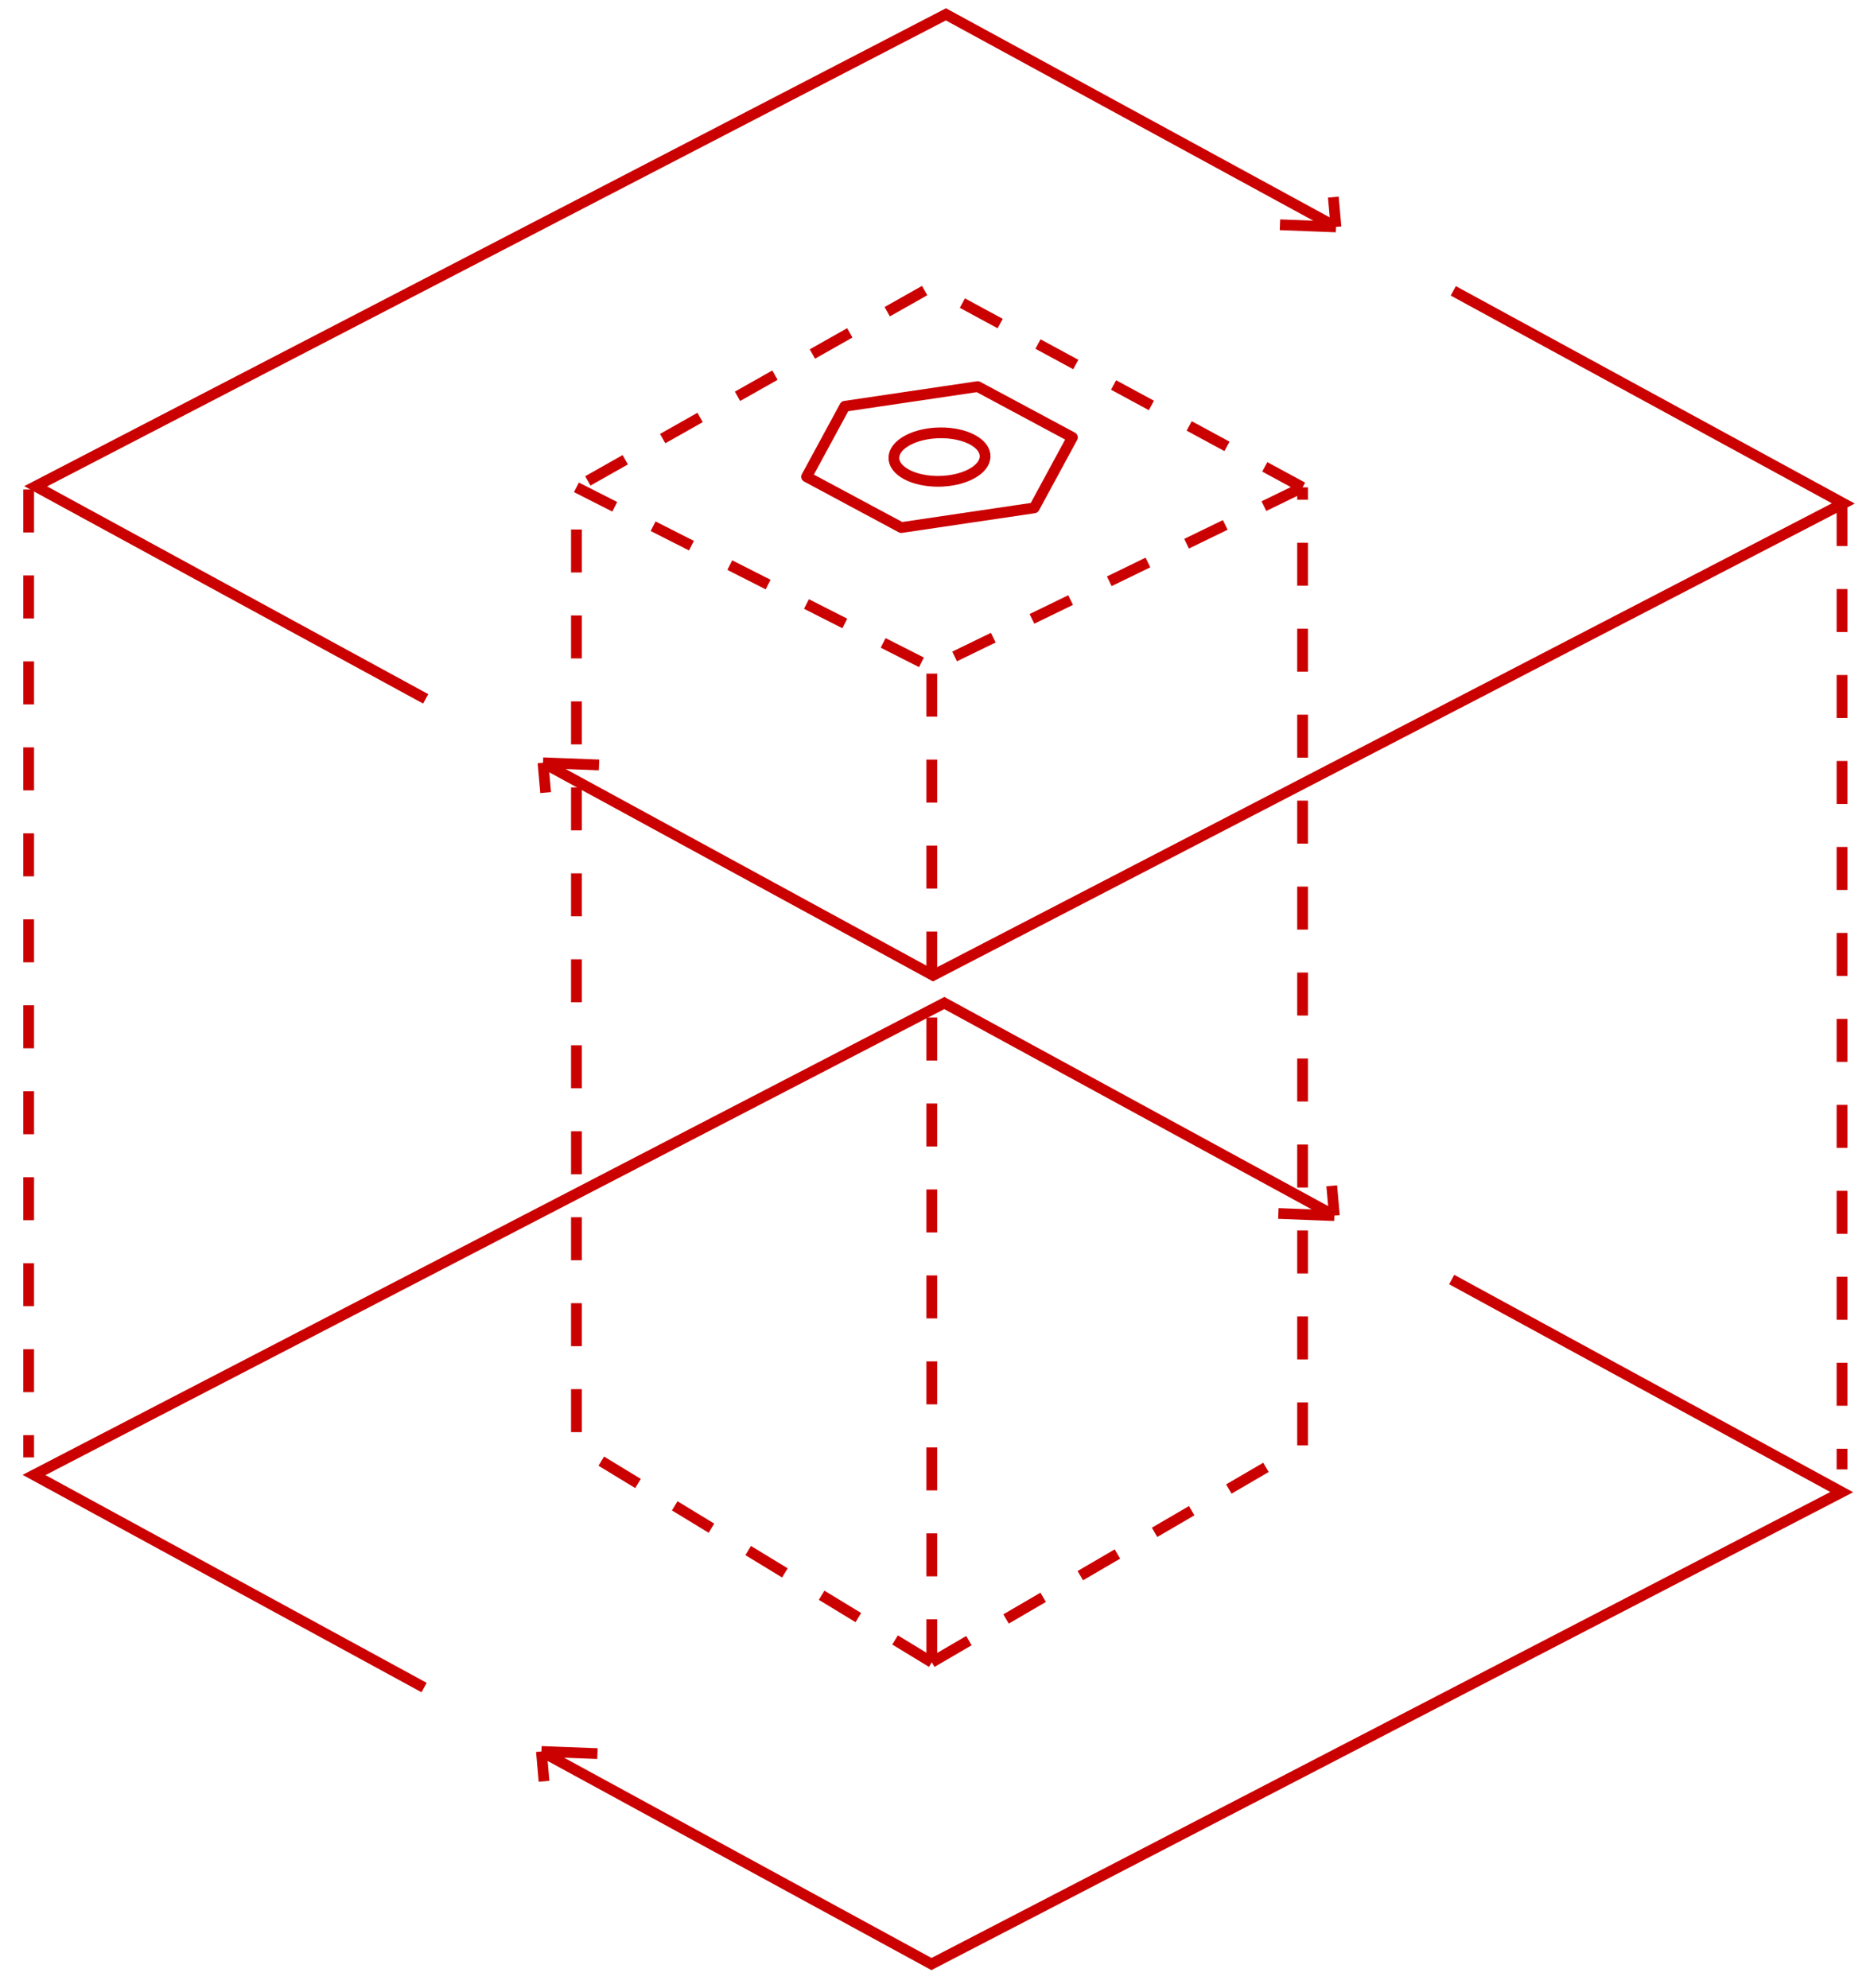 <svg width="174" height="185" viewBox="0 0 174 185" fill="none" xmlns="http://www.w3.org/2000/svg"><path stroke="#ca0001" stroke-dasharray="4 4" d="M2.668 45.549v90.072m168.728-88.806v89.923"/><path d="M124.161 113.121L87.869 93.339l-84.7 43.917 36.292 19.782m84.7-43.917l-.245-2.775m.245 2.775l-5.211-.2m-68.572 50.065l36.292 19.782 84.7-43.916-36.292-19.782m-84.7 43.916l.245 2.775m-.245-2.775l5.212.2" stroke="#ca0001"/><path d="M86.7 154.688l-33.065-20.127v-89.21M86.7 154.688l34.502-20.127v-89.21M86.701 154.688V62.12m34.502-16.769L86.701 26.663 53.635 45.35m67.568 0L86.701 62.12M53.635 45.35L86.7 62.121" stroke="#ca0001" stroke-dasharray="4 4"/><path fill-rule="evenodd" clip-rule="evenodd" d="M90.975 35.975l-12.368 1.832-3.556 6.56 8.811 4.727 12.369-1.832 3.556-6.56-8.812-4.727zm-.619 8.135c1.693-.892 1.75-2.32.127-3.19-1.622-.871-4.31-.854-6.002.038-1.692.892-1.75 2.32-.127 3.191 1.622.87 4.31.853 6.002-.039z" stroke="#CA0001" stroke-linejoin="round"/><path d="M124.31 21.117L88.018 1.335l-84.7 43.917L39.61 65.034m84.7-43.917l-.246-2.775m.246 2.775l-5.212-.2M50.526 70.982l36.292 19.782 84.701-43.916-36.293-19.782m-84.7 43.916l.246 2.775m-.246-2.775l5.212.2" stroke="#CA0001"/></svg>